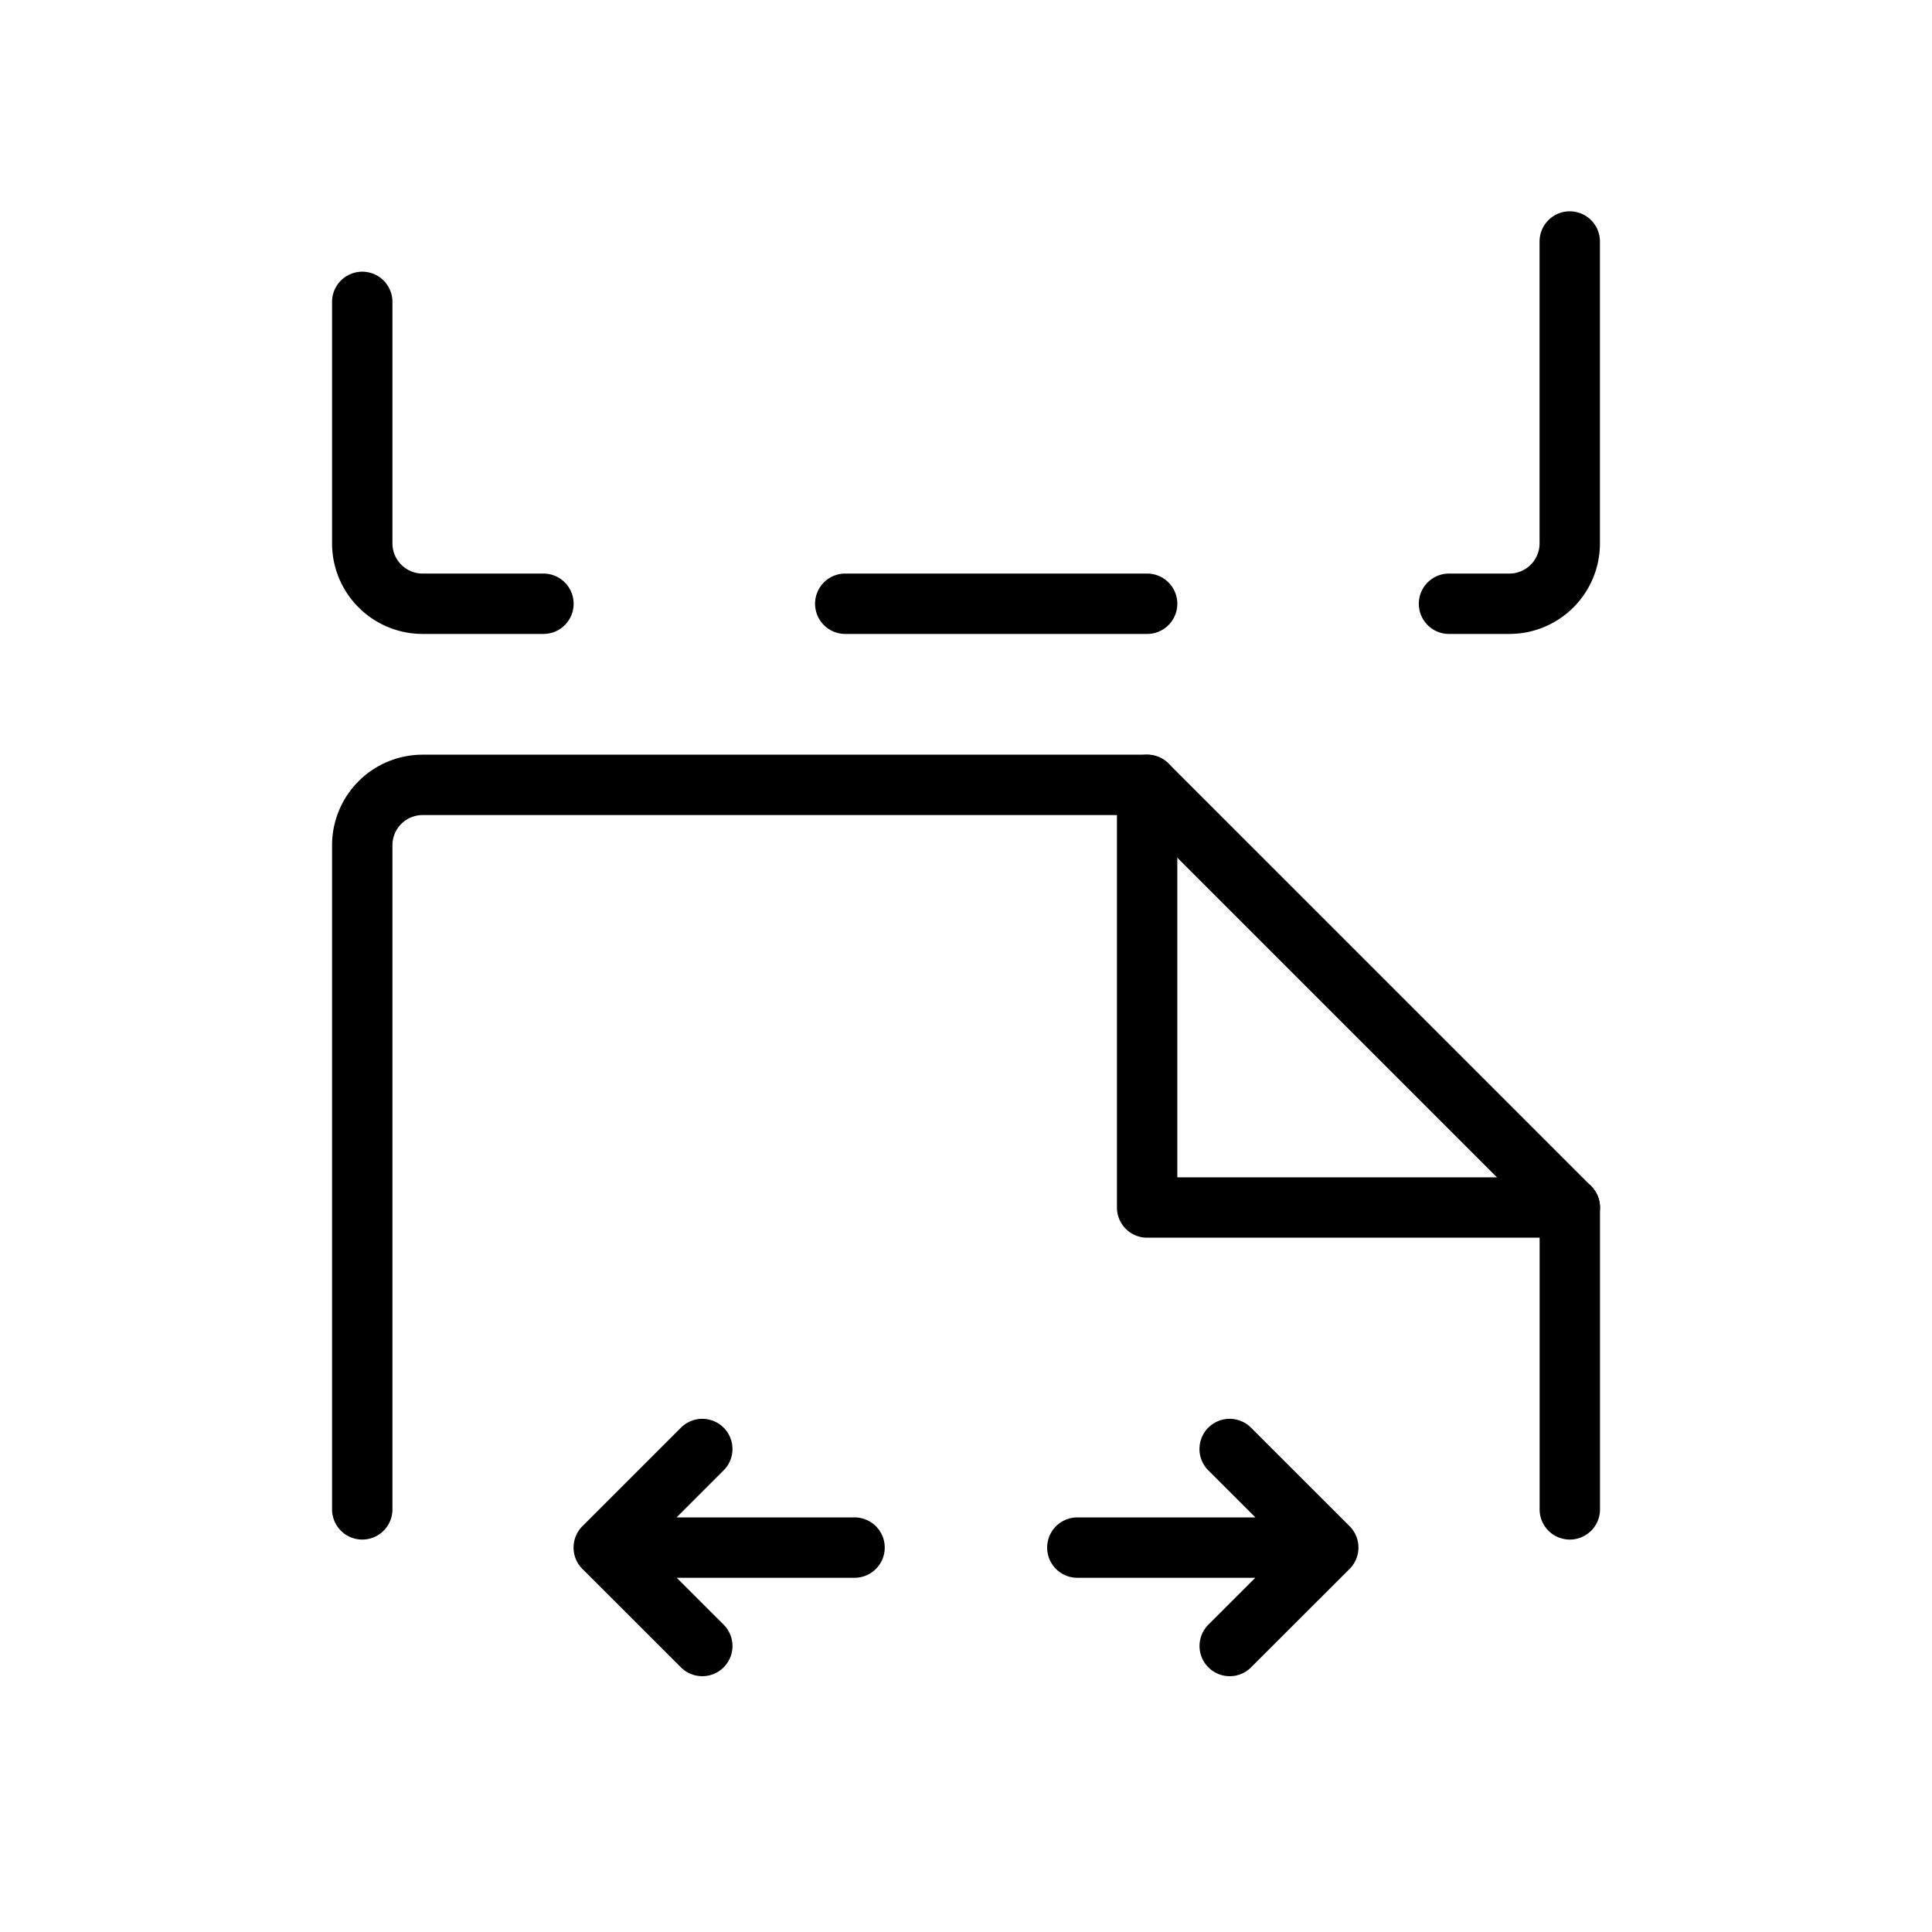 <svg width="32" height="32" viewBox="0 0 32 32" fill="none" xmlns="http://www.w3.org/2000/svg">
    <path d="M6 25V14a1 1 0 0 1 1-1h12.001l7 7v5" stroke="#000" stroke-linecap="round" stroke-linejoin="round"/>
    <path d="M19 13v7h7.001M11.632 27.263 10 25.632 11.632 24M14.154 25.633H10M20.367 24 22 25.632l-1.632 1.631M17.844 25.633h4.153M9.001 10H7a1 1 0 0 1-1-1V5M26 4v5a1 1 0 0 1-1 1h-1M14 10h5" stroke="#000" stroke-linecap="round" stroke-linejoin="round"/>
</svg>
